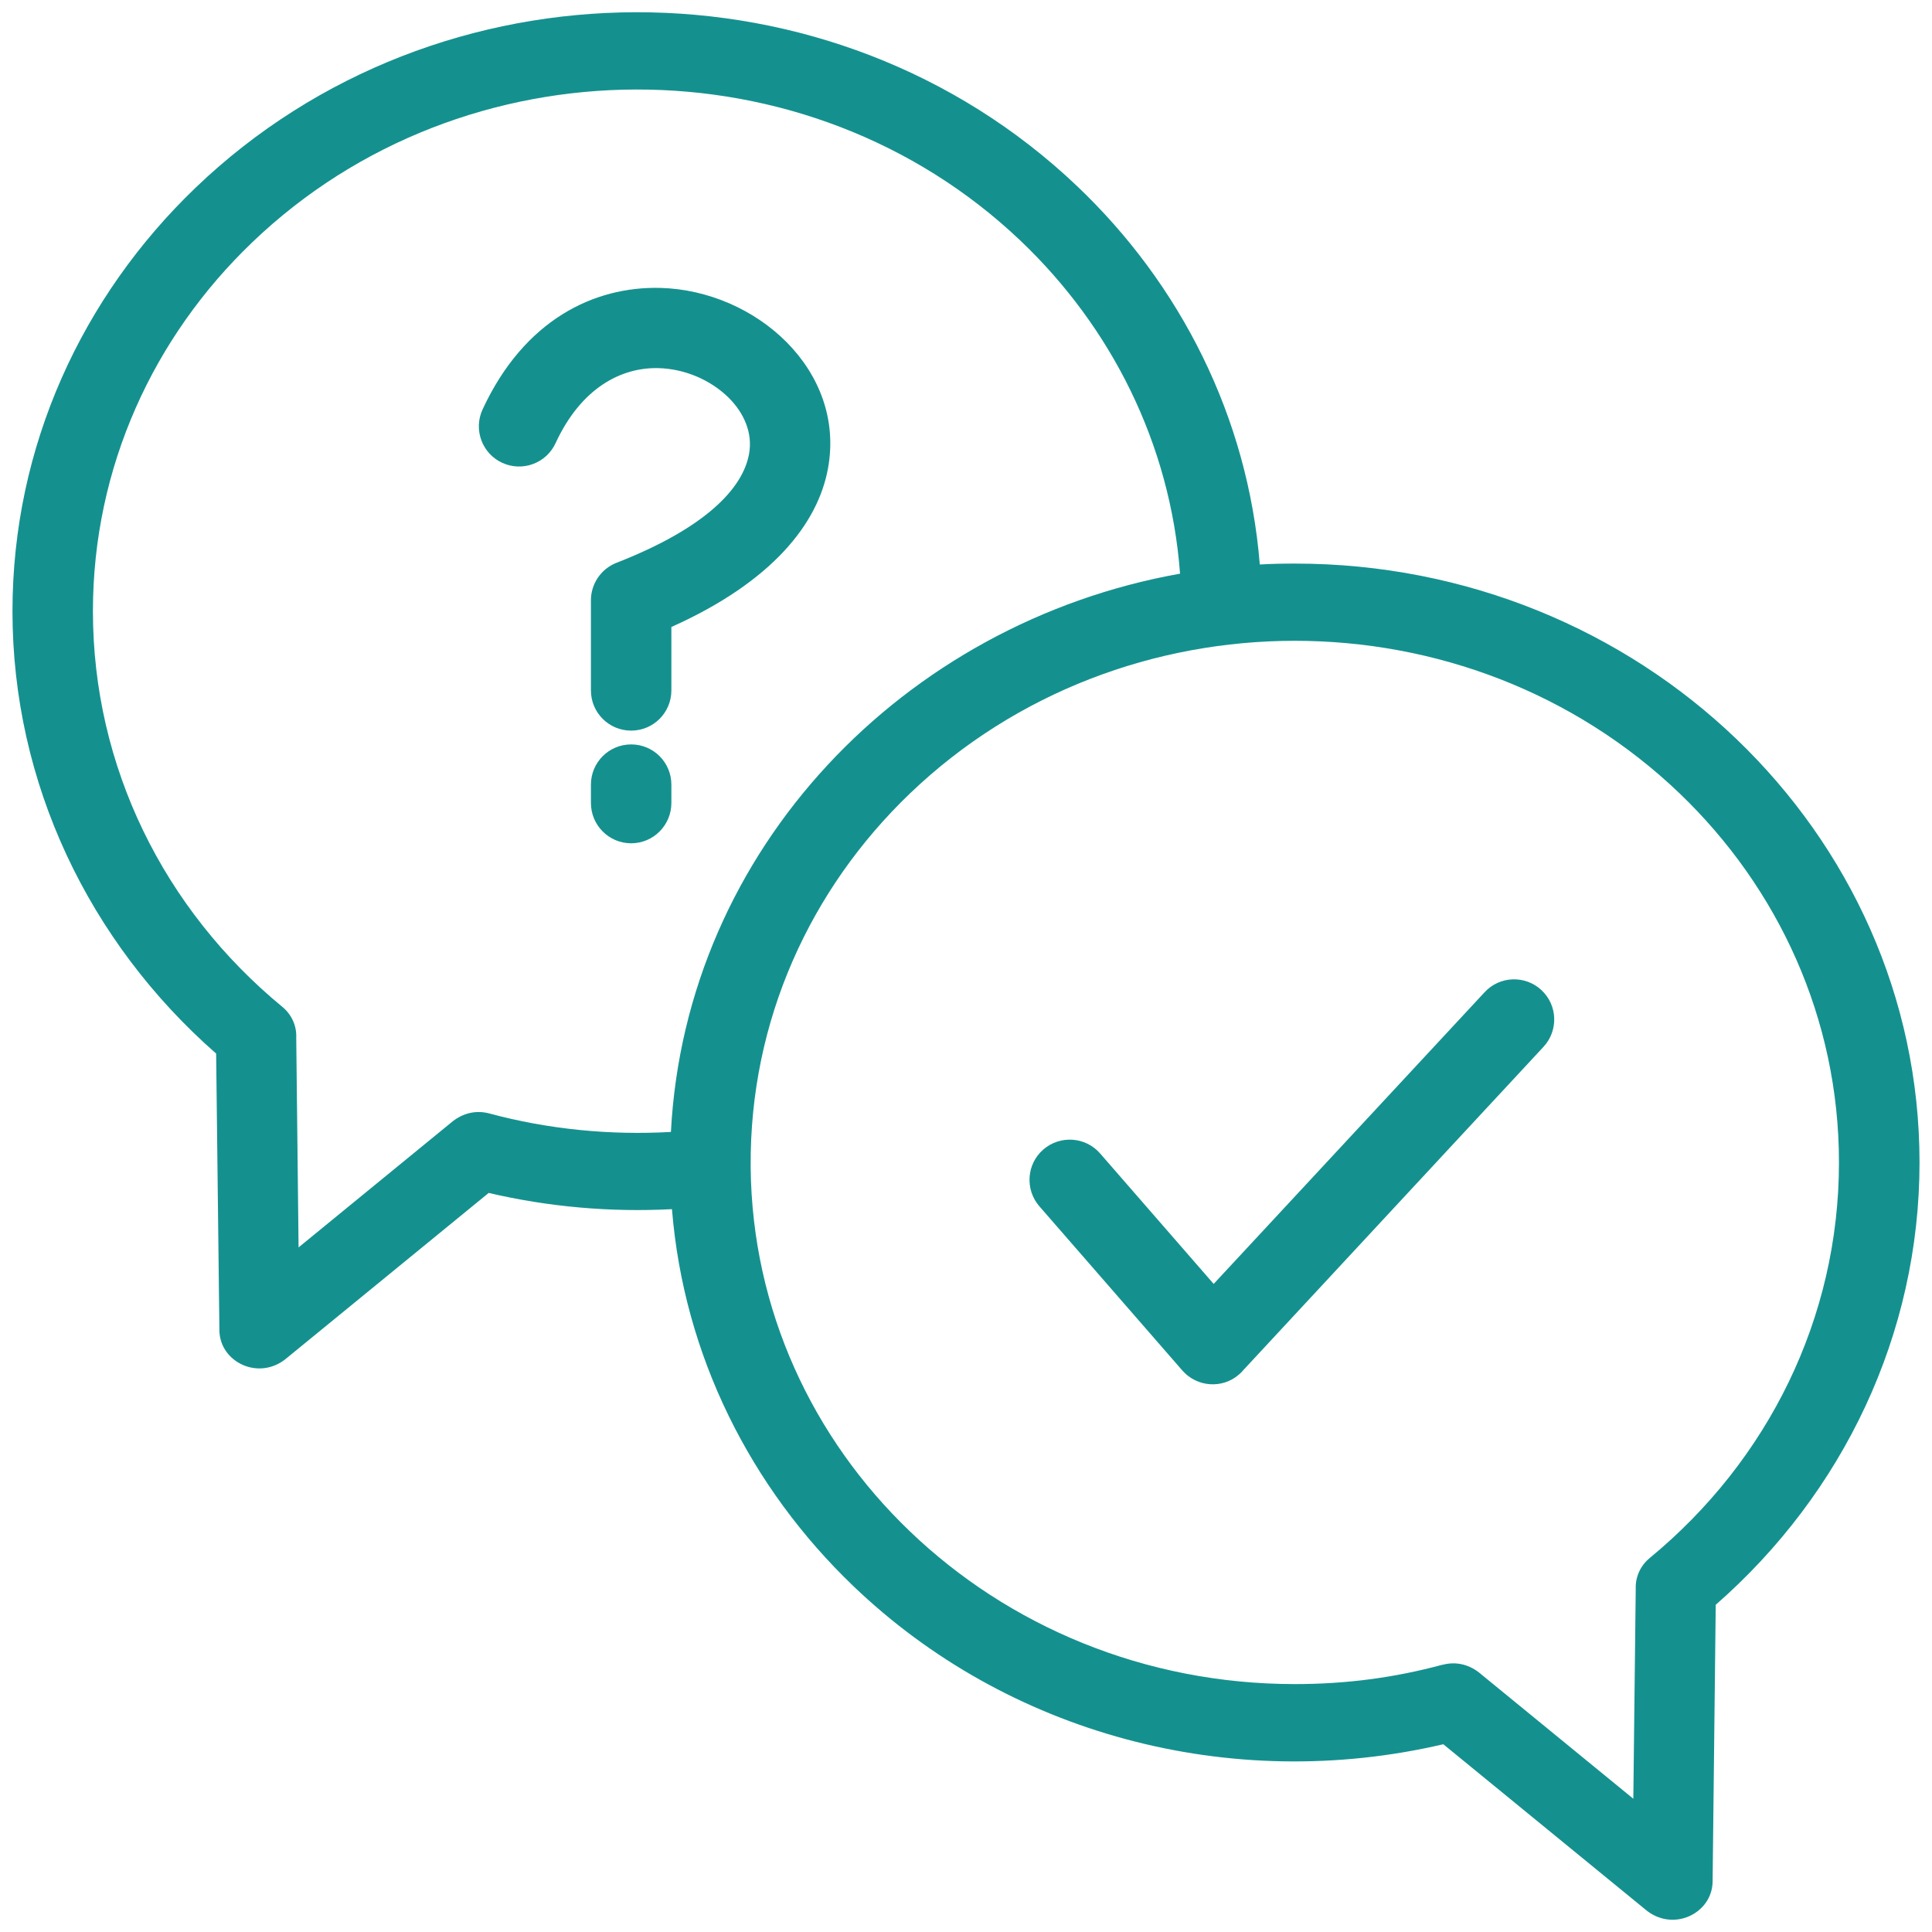 <svg width="72" height="72" viewBox="0 0 72 72" fill="none" xmlns="http://www.w3.org/2000/svg">
<path d="M48.254 21.003C54.678 21.003 60.497 23.5 64.709 27.539C68.926 31.583 71.535 37.16 71.535 43.321C71.535 49.727 68.688 55.65 63.94 59.806L63.824 70.118C63.811 71.319 62.329 72.032 61.305 71.151L53.788 65.003C45.813 66.865 37.523 64.597 31.799 59.106C27.98 55.447 25.483 50.526 25.042 45.062C22.744 45.182 20.445 44.979 18.212 44.457L10.695 50.604C9.671 51.486 8.185 50.773 8.176 49.572L8.055 39.264C3.312 35.104 0.465 29.181 0.465 22.778C0.465 16.618 3.074 11.036 7.291 6.993C16.359 -1.7 31.03 -1.725 40.136 6.932C43.986 10.591 46.504 15.533 46.949 21.037C47.381 21.011 47.813 21.003 48.254 21.003ZM22.022 29.241C22.022 28.412 22.692 27.742 23.521 27.742C24.351 27.742 25.02 28.412 25.02 29.241V29.924C25.02 30.753 24.351 31.427 23.521 31.427C22.692 31.427 22.022 30.753 22.022 29.924V29.241ZM20.705 16.514C20.359 17.266 19.469 17.594 18.717 17.248C17.966 16.903 17.637 16.013 17.983 15.261C19.529 11.922 22.135 10.669 24.606 10.729C28.178 10.825 31.526 13.805 30.857 17.456C30.481 19.512 28.783 21.681 25.02 23.366V25.729C25.02 26.558 24.351 27.228 23.521 27.228C22.692 27.228 22.022 26.558 22.022 25.729V22.368C22.022 21.772 22.385 21.206 22.977 20.973C26.278 19.685 27.682 18.212 27.915 16.916C28.058 16.138 27.729 15.391 27.15 14.816C26.489 14.168 25.535 13.745 24.537 13.719C23.15 13.684 21.655 14.458 20.705 16.514ZM38.733 44.953C38.193 44.331 38.257 43.381 38.879 42.841C39.506 42.297 40.452 42.361 40.996 42.983L45.23 47.848L55.33 36.974C55.892 36.369 56.838 36.335 57.443 36.896C58.052 37.462 58.082 38.408 57.521 39.013L46.353 51.041C46.301 51.105 46.241 51.166 46.176 51.222C45.554 51.766 44.608 51.697 44.063 51.075L38.733 44.953ZM25.003 42.184C25.556 31.634 33.691 23.21 43.977 21.379C43.618 16.54 41.411 12.185 38.028 8.967C30.101 1.433 17.292 1.463 9.399 9.032C5.731 12.544 3.463 17.404 3.463 22.778C3.463 28.572 6.111 33.89 10.518 37.519C10.881 37.817 11.058 38.244 11.04 38.668L11.127 46.487L16.799 41.847C17.21 41.493 17.719 41.355 18.242 41.497C20.424 42.085 22.726 42.314 25.003 42.184ZM27.975 43.45C27.975 43.476 27.975 43.502 27.975 43.523C28.032 48.816 30.287 53.598 33.907 57.067C37.575 60.588 42.647 62.761 48.254 62.761C50.155 62.761 51.948 62.528 53.754 62.04V62.044C54.281 61.901 54.79 62.04 55.197 62.394L60.869 67.034L60.959 59.214C60.942 58.791 61.119 58.359 61.482 58.061C65.889 54.432 68.533 49.118 68.533 43.321C68.533 37.951 66.265 33.09 62.601 29.574C54.682 21.983 41.826 21.983 33.907 29.574C30.205 33.125 27.941 38.028 27.975 43.45Z" fill="#14918F"/>
</svg>
